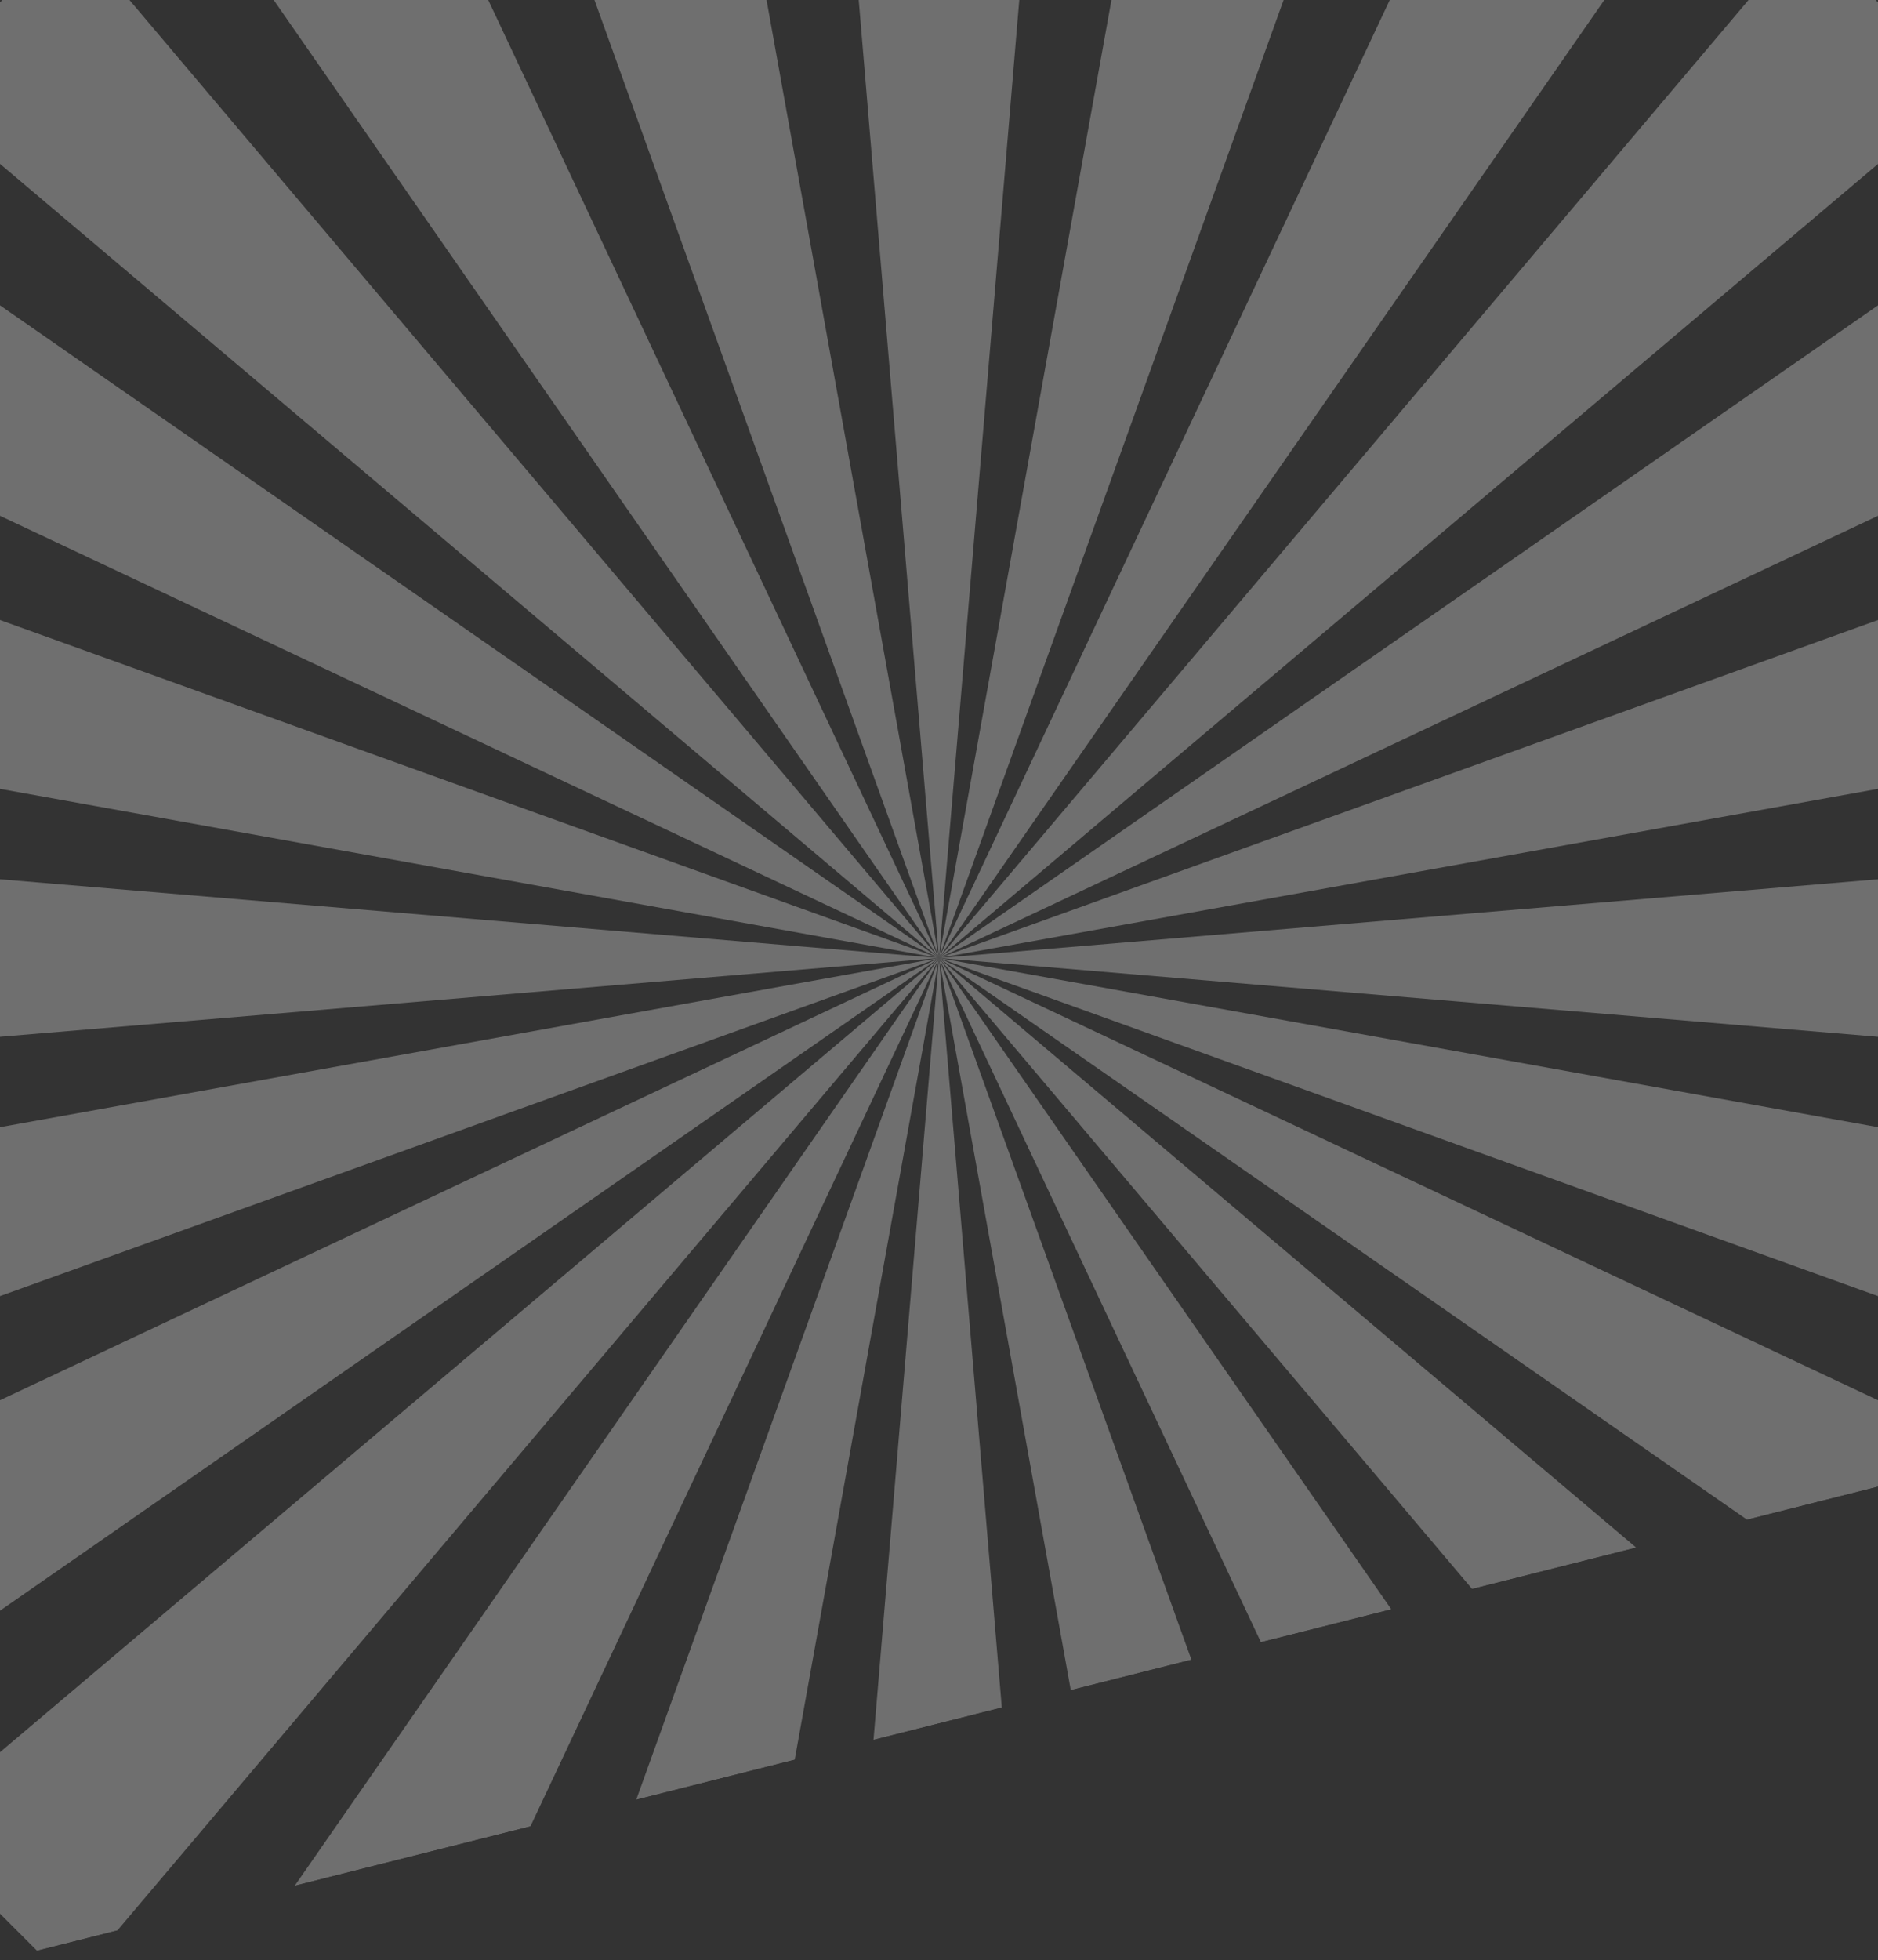 <svg xmlns="http://www.w3.org/2000/svg" xmlns:xlink="http://www.w3.org/1999/xlink" width="1919.998" height="2003" viewBox="0 0 1919.998 2003"><rect x="0" y="0" width="1919.998" height="2003" fill="#333333" stroke="none"/><defs><style>.a{fill:#ff5abe;stroke:#707070;}.b{clip-path:url(#a);}.c{opacity:0.296;}.d{fill:#fff;}</style><clipPath id="a"><path class="a" d="M0,2003V0H1920V1519.238L0,2003Z" transform="translate(0 0)"/></clipPath></defs><g class="b" transform="translate(0)"><g class="c" transform="translate(960 979.015)"><g transform="translate(-1369.359 -1369.359)"><path class="d" d="M1239.4,2722.159h229.576L1354.188,1352.8Z" transform="translate(15.171 16.559)"/><path class="d" d="M1239.4,0l114.788,1369.359L1468.976,0Z" transform="translate(15.171)"/><path class="d" d="M777,124.5l585.278,1243.335L578.2,239.288Z" transform="translate(7.078 1.524)"/><path class="d" d="M1938.078,2596.135,1352.8,1352.8l784.082,1128.547Z" transform="translate(16.559 16.559)"/><path class="d" d="M2481.347,2136.882,1352.8,1352.8l1243.335,585.278Z" transform="translate(16.559 16.559)"/><path class="d" d="M239.288,578.2l1128.547,784.082L124.5,777Z" transform="translate(1.524 7.078)"/><path class="d" d="M0,1468.976l1369.359-114.788L0,1239.4Z" transform="translate(0 15.171)"/><path class="d" d="M1352.8,1354.188l1369.359,114.788V1239.4Z" transform="translate(16.559 15.171)"/><path class="d" d="M2596.135,777,1352.8,1362.282,2481.347,578.2Z" transform="translate(16.559 7.078)"/><path class="d" d="M124.5,1938.078,1367.835,1352.8,239.288,2136.882Z" transform="translate(1.524 16.559)"/><path class="d" d="M2136.882,239.288,1352.8,1367.835,1938.078,124.5Z" transform="translate(16.559 1.524)"/><path class="d" d="M578.2,2481.347,1362.282,1352.8,777,2596.135Z" transform="translate(7.078 16.559)"/><path class="d" d="M1596.345,2705.255,1352.8,1352.8l465.327,1293.036Z" transform="translate(16.559 16.559)"/><path class="d" d="M1114.881,16.8l243.545,1352.354L893.2,76.117Z" transform="translate(10.934 0.206)"/><path class="d" d="M478.362,316.1,1365.49,1365.49,316.1,478.362Z" transform="translate(3.869 3.869)"/><path class="d" d="M2239.928,2402.292,1352.8,1352.8l1049.491,887.128Z" transform="translate(16.559 16.559)"/><path class="d" d="M2645.836,1818.127,1352.8,1352.8l1352.455,243.545Z" transform="translate(16.559 16.559)"/><path class="d" d="M76.119,893.2l1293.036,465.226L16.7,1114.881Z" transform="translate(0.204 10.934)"/><path class="d" d="M16.8,1596.345,1369.154,1352.8,76.117,1818.127Z" transform="translate(0.206 16.559)"/><path class="d" d="M2705.255,1114.881,1352.8,1358.426,2645.836,893.2Z" transform="translate(16.559 10.934)"/><path class="d" d="M2402.292,478.362,1352.8,1365.49,2239.928,316.1Z" transform="translate(16.559 3.869)"/><path class="d" d="M316.1,2239.928,1365.49,1352.8,478.362,2402.292Z" transform="translate(3.869 16.559)"/><path class="d" d="M1818.127,76.117,1352.8,1369.154,1596.345,16.8Z" transform="translate(16.559 0.206)"/><path class="d" d="M893.1,2645.836,1358.427,1352.8,1114.882,2705.255Z" transform="translate(10.932 16.559)"/></g></g></g></svg>